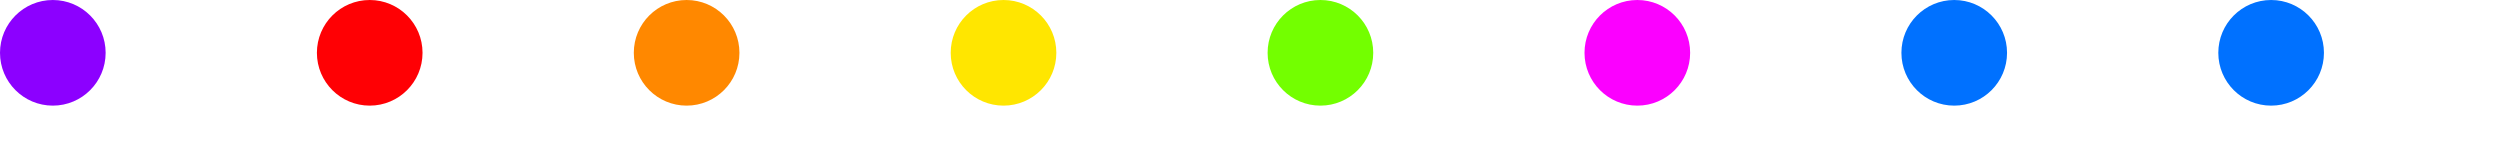 <svg width="71" height="4" viewBox="0 0 71 4" fill="none" xmlns="http://www.w3.org/2000/svg">
<circle cx="1.5" cy="1.5" r="1.5" fill="#8C00FF"/>
<circle cx="10.5" cy="1.5" r="1.5" fill="#FF0004"/>
<circle cx="19.5" cy="1.5" r="1.5" fill="#FF8800"/>
<circle cx="28.5" cy="1.5" r="1.5" fill="#FFE600"/>
<circle cx="37.5" cy="1.5" r="1.5" fill="#73FF00"/>
<circle cx="46.5" cy="1.5" r="1.5" fill="#FB00FF"/>
<circle cx="55.5" cy="1.5" r="1.5" fill="#0071FF"/>
<circle cx="64.5" cy="1.5" r="1.5" fill="#0071FF"/>
</svg>
